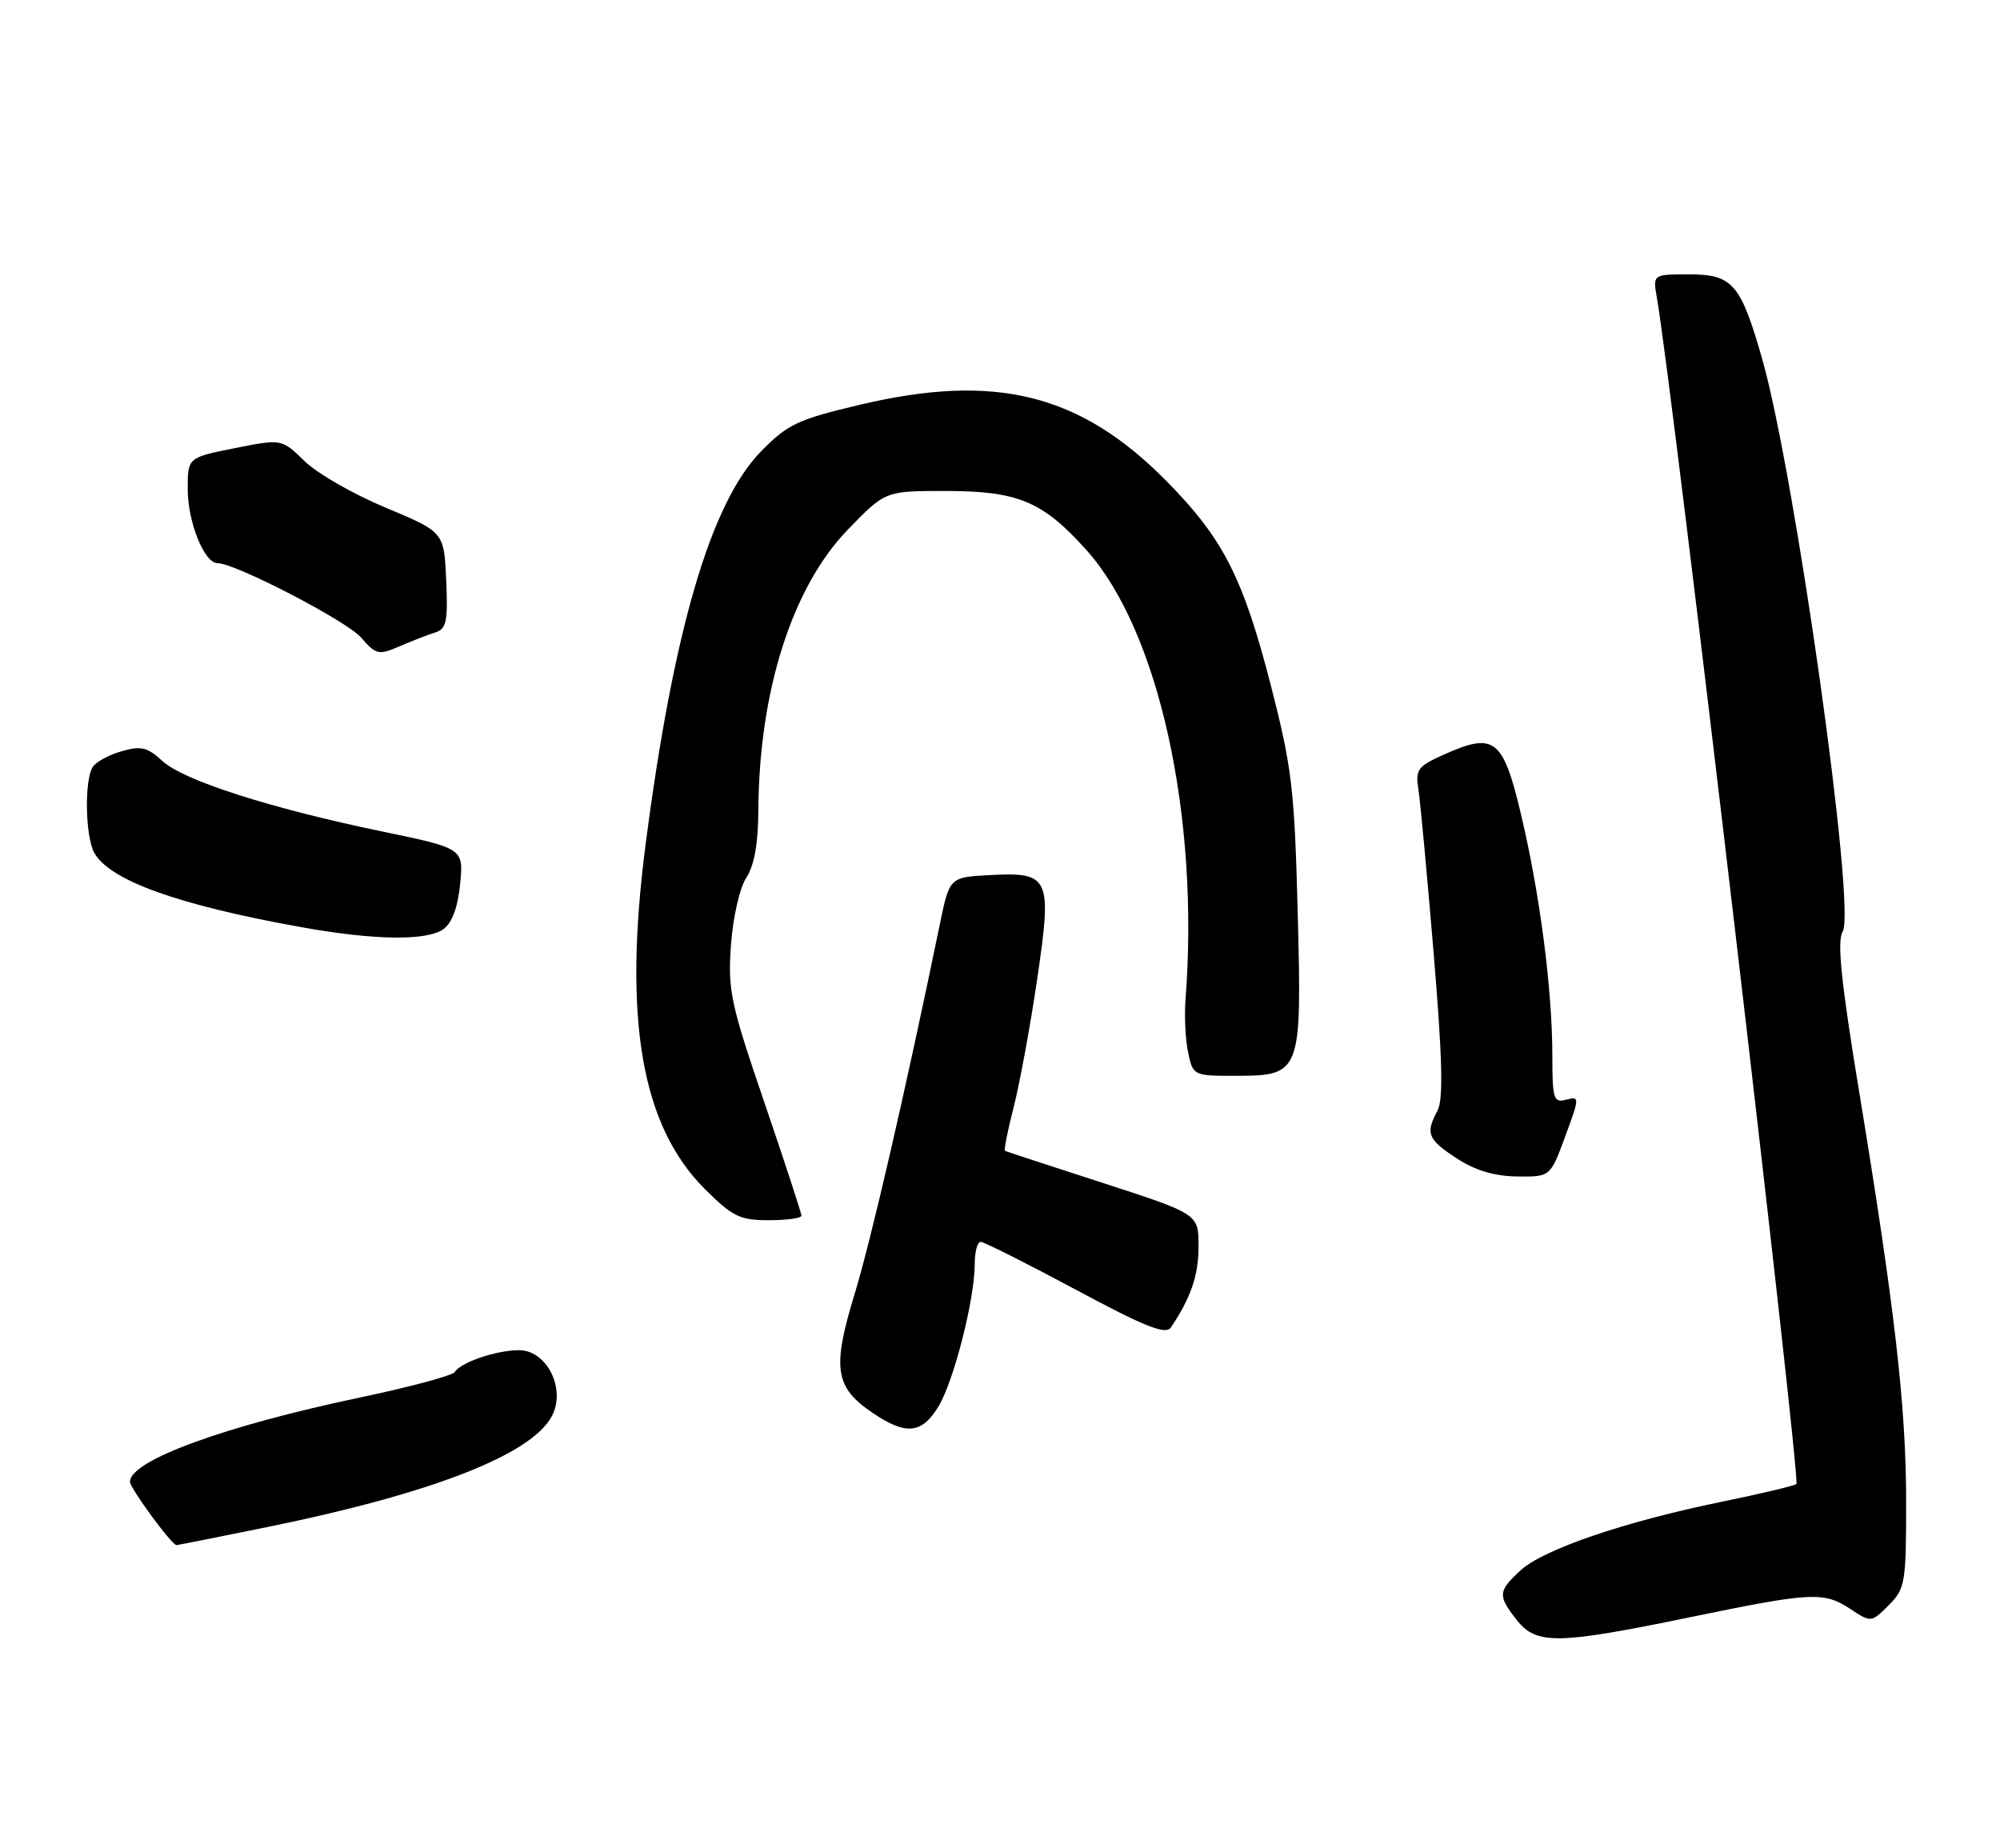 <?xml version="1.0" encoding="UTF-8" standalone="no"?>
<!DOCTYPE svg PUBLIC "-//W3C//DTD SVG 1.1//EN" "http://www.w3.org/Graphics/SVG/1.1/DTD/svg11.dtd" >
<svg xmlns="http://www.w3.org/2000/svg" xmlns:xlink="http://www.w3.org/1999/xlink" version="1.1" viewBox="0 0 277 256">
 <g >
 <path fill="currentColor"
d=" M 234.00 224.00 C 251.01 220.49 252.59 220.41 256.33 222.88 C 259.14 224.73 259.18 224.73 261.58 222.33 C 263.87 220.04 264.00 219.26 264.00 208.05 C 264.00 194.87 262.46 181.41 257.48 151.13 C 254.98 135.90 254.41 130.32 255.21 129.03 C 257.11 125.99 248.62 65.65 244.04 49.63 C 241.08 39.30 239.96 38.00 233.93 38.00 C 228.91 38.00 228.91 38.00 229.48 41.25 C 231.61 53.35 249.43 204.90 248.80 205.54 C 248.56 205.77 243.89 206.88 238.43 208.00 C 225.02 210.74 213.73 214.60 210.59 217.50 C 207.46 220.40 207.42 220.99 210.07 224.37 C 212.79 227.82 215.68 227.78 234.00 224.00 Z  M 37.01 211.50 C 59.83 206.85 73.65 201.46 76.44 196.12 C 78.42 192.36 75.74 187.00 71.88 187.00 C 68.76 187.00 63.82 188.68 62.99 190.02 C 62.68 190.51 56.82 192.09 49.97 193.53 C 31.11 197.49 18.00 202.28 18.00 205.22 C 18.00 206.12 23.79 214.00 24.45 214.00 C 24.60 214.00 30.26 212.87 37.01 211.50 Z  M 129.98 194.79 C 132.11 191.29 135.00 179.93 135.00 175.05 C 135.00 173.37 135.37 172.00 135.83 172.00 C 136.28 172.00 142.19 174.97 148.96 178.60 C 158.65 183.80 161.45 184.91 162.17 183.85 C 164.95 179.71 166.00 176.63 166.00 172.62 C 166.00 168.14 166.00 168.14 152.75 163.84 C 145.46 161.48 139.36 159.48 139.19 159.39 C 139.03 159.30 139.56 156.58 140.39 153.36 C 141.21 150.14 142.67 142.24 143.62 135.81 C 145.74 121.47 145.43 120.76 137.10 121.20 C 131.51 121.50 131.51 121.50 130.17 128.00 C 125.36 151.33 120.65 171.73 118.34 179.30 C 115.22 189.54 115.63 192.16 120.91 195.72 C 125.50 198.81 127.67 198.59 129.98 194.79 Z  M 111.00 168.37 C 111.00 168.02 108.69 160.98 105.88 152.73 C 101.18 138.98 100.79 137.15 101.24 130.89 C 101.52 127.03 102.44 122.98 103.36 121.57 C 104.46 119.89 105.01 116.83 105.03 112.29 C 105.12 95.73 109.71 81.32 117.44 73.34 C 122.61 68.00 122.61 68.00 130.91 68.00 C 140.99 68.00 144.40 69.42 150.46 76.17 C 160.48 87.31 166.16 113.08 164.19 138.50 C 164.02 140.70 164.18 143.96 164.55 145.75 C 165.22 148.96 165.30 149.00 170.96 149.00 C 180.23 149.00 180.31 148.78 179.73 126.30 C 179.29 109.32 178.93 106.29 176.03 95.00 C 172.17 79.98 169.41 74.57 161.50 66.57 C 149.59 54.53 137.86 51.62 119.13 56.05 C 110.46 58.10 109.09 58.75 105.39 62.53 C 98.44 69.65 93.26 87.31 89.41 117.00 C 86.29 141.14 88.82 155.87 97.60 164.66 C 101.45 168.50 102.47 169.00 106.47 169.00 C 108.96 169.00 111.00 168.72 111.00 168.37 Z  M 216.78 157.40 C 218.79 151.95 218.79 151.82 216.92 152.31 C 215.17 152.77 215.00 152.23 215.00 146.16 C 214.99 137.01 213.27 123.78 210.65 112.75 C 208.15 102.23 206.98 101.35 199.84 104.57 C 196.33 106.15 196.01 106.61 196.46 109.41 C 196.72 111.11 197.67 121.33 198.57 132.13 C 199.78 146.65 199.91 152.29 199.10 153.81 C 197.40 156.99 197.72 157.79 201.75 160.43 C 204.30 162.10 206.97 162.90 210.11 162.94 C 214.72 163.00 214.72 163.00 216.78 157.40 Z  M 61.44 128.67 C 62.62 127.80 63.43 125.61 63.73 122.42 C 64.20 117.50 64.20 117.50 52.88 115.15 C 37.38 111.93 25.37 108.08 22.47 105.38 C 20.42 103.49 19.53 103.27 16.84 104.05 C 15.08 104.55 13.28 105.53 12.84 106.23 C 11.68 108.05 11.81 115.78 13.03 118.06 C 15.08 121.89 24.52 125.31 41.55 128.38 C 51.81 130.24 59.15 130.34 61.44 128.67 Z  M 60.30 87.59 C 61.83 87.11 62.05 86.05 61.80 80.36 C 61.50 73.69 61.50 73.69 53.41 70.31 C 48.96 68.46 43.90 65.55 42.17 63.86 C 39.02 60.78 39.02 60.78 32.51 62.07 C 26.00 63.37 26.00 63.37 26.00 67.73 C 26.00 72.31 28.29 78.00 30.13 78.00 C 32.60 78.00 48.00 85.99 50.03 88.32 C 52.09 90.69 52.44 90.77 55.37 89.50 C 57.09 88.76 59.31 87.89 60.30 87.59 Z "/>
</g>
</svg>